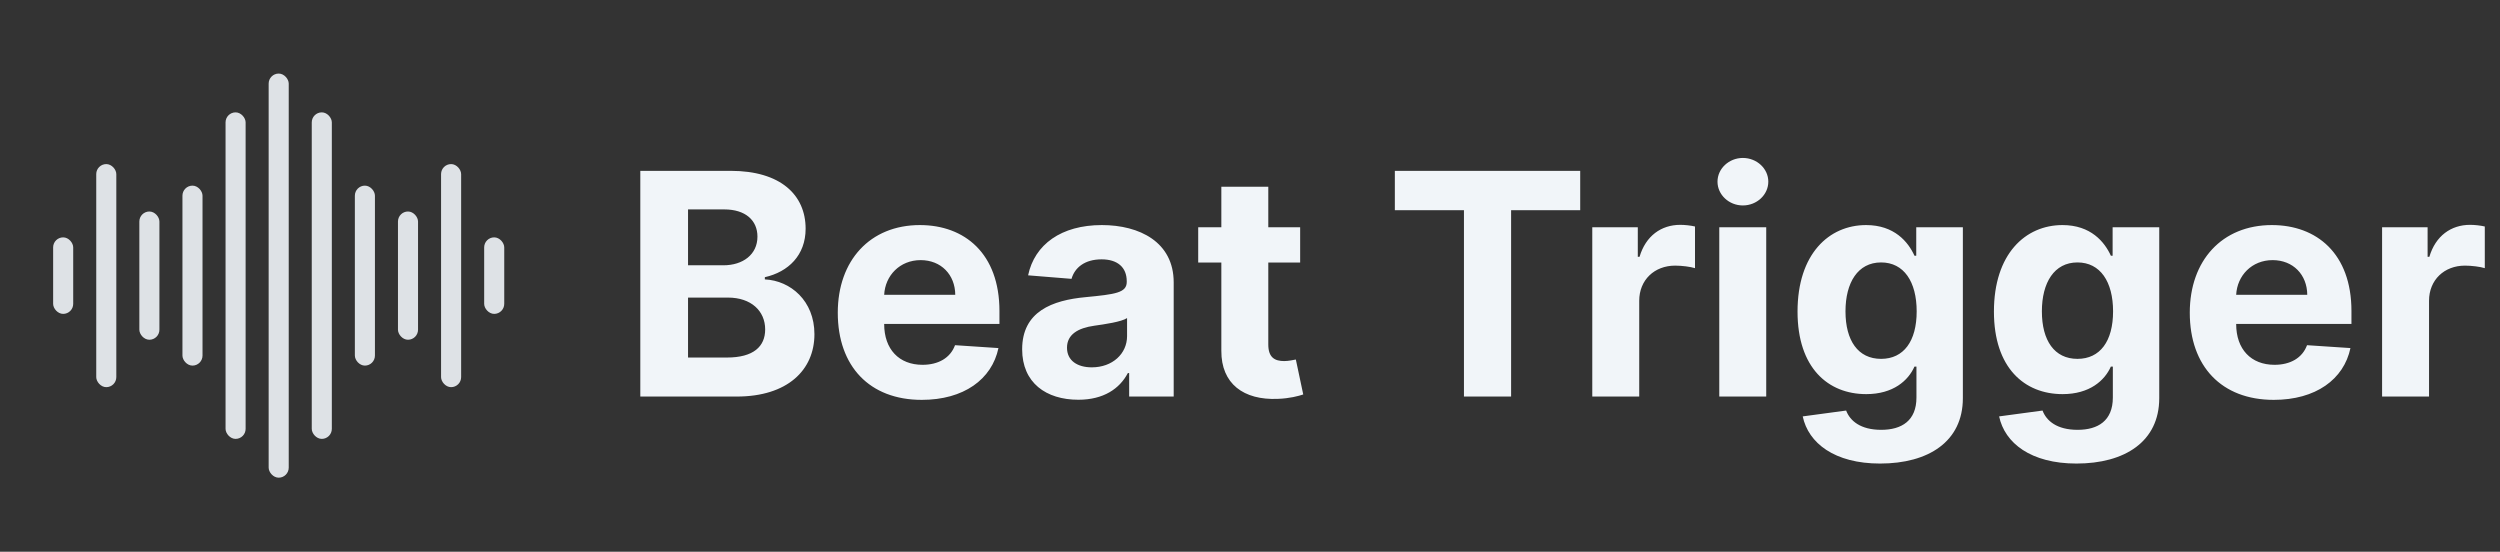 <svg width="145" height="32" viewBox="0 0 145 32" fill="none" xmlns="http://www.w3.org/2000/svg">
<rect x="0" y="0" width="145" height="32" fill="#333333" stroke="none"/>
<g opacity="0.9">
<g style="mix-blend-mode:lighten">
<rect x="3.082" y="13.767" width="1.164" height="4.438" rx="0.582" fill="#F1F5F9"/>
</g>
<g style="mix-blend-mode:lighten">
<rect x="5.582" y="9.517" width="1.164" height="12.938" rx="0.582" fill="#F1F5F9"/>
</g>
<g style="mix-blend-mode:lighten">
<rect x="8.082" y="12.267" width="1.164" height="7.438" rx="0.582" fill="#F1F5F9"/>
</g>
<g style="mix-blend-mode:lighten">
<rect x="10.582" y="10.767" width="1.164" height="10.438" rx="0.582" fill="#F1F5F9"/>
</g>
<g style="mix-blend-mode:lighten">
<rect x="13.082" y="6.517" width="1.164" height="18.938" rx="0.582" fill="#F1F5F9"/>
</g>
<g style="mix-blend-mode:lighten">
<rect x="15.582" y="4.267" width="1.164" height="23.438" rx="0.582" fill="#F1F5F9"/>
</g>
<g style="mix-blend-mode:lighten">
<rect x="18.082" y="6.517" width="1.164" height="18.938" rx="0.582" fill="#F1F5F9"/>
</g>
<g style="mix-blend-mode:lighten">
<rect x="20.582" y="10.767" width="1.164" height="10.438" rx="0.582" fill="#F1F5F9"/>
</g>
<g style="mix-blend-mode:lighten">
<rect x="23.082" y="12.267" width="1.164" height="7.438" rx="0.582" fill="#F1F5F9"/>
</g>
<g style="mix-blend-mode:lighten">
<rect x="25.582" y="9.517" width="1.164" height="12.938" rx="0.582" fill="#F1F5F9"/>
</g>
<g style="mix-blend-mode:lighten">
<rect x="28.082" y="13.767" width="1.164" height="4.438" rx="0.582" fill="#F1F5F9"/>
</g>
</g>
<path d="M37.138 23H42.731C45.671 23 47.237 21.466 47.237 19.382C47.237 17.445 45.85 16.276 44.361 16.205V16.077C45.722 15.771 46.726 14.805 46.726 13.265C46.726 11.303 45.269 9.909 42.379 9.909H37.138V23ZM39.906 20.737V17.26H42.226C43.555 17.26 44.38 18.027 44.38 19.107C44.38 20.092 43.709 20.737 42.162 20.737H39.906ZM39.906 15.387V12.146H42.008C43.236 12.146 43.932 12.779 43.932 13.725C43.932 14.761 43.089 15.387 41.957 15.387H39.906ZM53.462 23.192C55.89 23.192 57.527 22.009 57.91 20.188L55.392 20.021C55.117 20.769 54.414 21.159 53.506 21.159C52.145 21.159 51.282 20.258 51.282 18.794V18.788H57.968V18.04C57.968 14.703 55.948 13.054 53.353 13.054C50.464 13.054 48.591 15.106 48.591 18.136C48.591 21.249 50.438 23.192 53.462 23.192ZM51.282 17.1C51.339 15.982 52.19 15.087 53.398 15.087C54.58 15.087 55.398 15.93 55.405 17.1H51.282ZM62.545 23.185C63.996 23.185 64.935 22.553 65.415 21.639H65.491V23H68.074V16.378C68.074 14.038 66.092 13.054 63.906 13.054C61.554 13.054 60.007 14.179 59.63 15.969L62.148 16.173C62.334 15.521 62.915 15.042 63.893 15.042C64.82 15.042 65.351 15.508 65.351 16.314V16.352C65.351 16.985 64.68 17.068 62.973 17.234C61.03 17.413 59.285 18.065 59.285 20.258C59.285 22.201 60.672 23.185 62.545 23.185ZM63.324 21.306C62.487 21.306 61.886 20.916 61.886 20.168C61.886 19.401 62.519 19.024 63.478 18.89C64.072 18.807 65.044 18.666 65.37 18.449V19.491C65.37 20.52 64.52 21.306 63.324 21.306ZM75.409 13.182H73.561V10.829H70.838V13.182H69.496V15.227H70.838V20.341C70.826 22.265 72.136 23.217 74.111 23.134C74.814 23.109 75.313 22.968 75.588 22.879L75.159 20.852C75.025 20.878 74.737 20.942 74.482 20.942C73.938 20.942 73.561 20.737 73.561 19.983V15.227H75.409V13.182ZM80.901 12.191H84.909V23H87.644V12.191H91.652V9.909H80.901V12.191ZM92.352 23H95.075V17.445C95.075 16.237 95.957 15.406 97.159 15.406C97.536 15.406 98.054 15.47 98.31 15.553V13.137C98.067 13.079 97.728 13.041 97.453 13.041C96.354 13.041 95.452 13.68 95.094 14.895H94.992V13.182H92.352V23ZM99.718 23H102.441V13.182H99.718V23ZM101.085 11.916C101.897 11.916 102.562 11.296 102.562 10.536C102.562 9.781 101.897 9.161 101.085 9.161C100.28 9.161 99.615 9.781 99.615 10.536C99.615 11.296 100.28 11.916 101.085 11.916ZM109.045 26.886C111.851 26.886 113.846 25.608 113.846 23.096V13.182H111.142V14.831H111.039C110.675 14.032 109.876 13.054 108.233 13.054C106.079 13.054 104.257 14.729 104.257 18.072C104.257 21.338 106.028 22.859 108.24 22.859C109.806 22.859 110.681 22.073 111.039 21.261H111.154V23.058C111.154 24.406 110.292 24.93 109.109 24.93C107.907 24.93 107.3 24.406 107.076 23.812L104.558 24.151C104.884 25.697 106.399 26.886 109.045 26.886ZM109.103 20.814C107.767 20.814 107.038 19.753 107.038 18.059C107.038 16.391 107.754 15.221 109.103 15.221C110.426 15.221 111.167 16.34 111.167 18.059C111.167 19.791 110.413 20.814 109.103 20.814ZM120.436 26.886C123.242 26.886 125.236 25.608 125.236 23.096V13.182H122.532V14.831H122.43C122.066 14.032 121.267 13.054 119.624 13.054C117.47 13.054 115.648 14.729 115.648 18.072C115.648 21.338 117.419 22.859 119.63 22.859C121.196 22.859 122.072 22.073 122.43 21.261H122.545V23.058C122.545 24.406 121.682 24.93 120.5 24.93C119.298 24.93 118.691 24.406 118.467 23.812L115.949 24.151C116.275 25.697 117.789 26.886 120.436 26.886ZM120.493 20.814C119.157 20.814 118.429 19.753 118.429 18.059C118.429 16.391 119.145 15.221 120.493 15.221C121.816 15.221 122.558 16.34 122.558 18.059C122.558 19.791 121.804 20.814 120.493 20.814ZM131.877 23.192C134.306 23.192 135.943 22.009 136.326 20.188L133.808 20.021C133.533 20.769 132.83 21.159 131.922 21.159C130.561 21.159 129.698 20.258 129.698 18.794V18.788H136.384V18.04C136.384 14.703 134.364 13.054 131.769 13.054C128.88 13.054 127.007 15.106 127.007 18.136C127.007 21.249 128.854 23.192 131.877 23.192ZM129.698 17.1C129.755 15.982 130.605 15.087 131.814 15.087C132.996 15.087 133.814 15.93 133.821 17.1H129.698ZM138.161 23H140.884V17.445C140.884 16.237 141.766 15.406 142.968 15.406C143.345 15.406 143.863 15.47 144.118 15.553V13.137C143.875 13.079 143.537 13.041 143.262 13.041C142.162 13.041 141.261 13.68 140.903 14.895H140.801V13.182H138.161V23Z" fill="#F1F5F9"/>
</svg>
